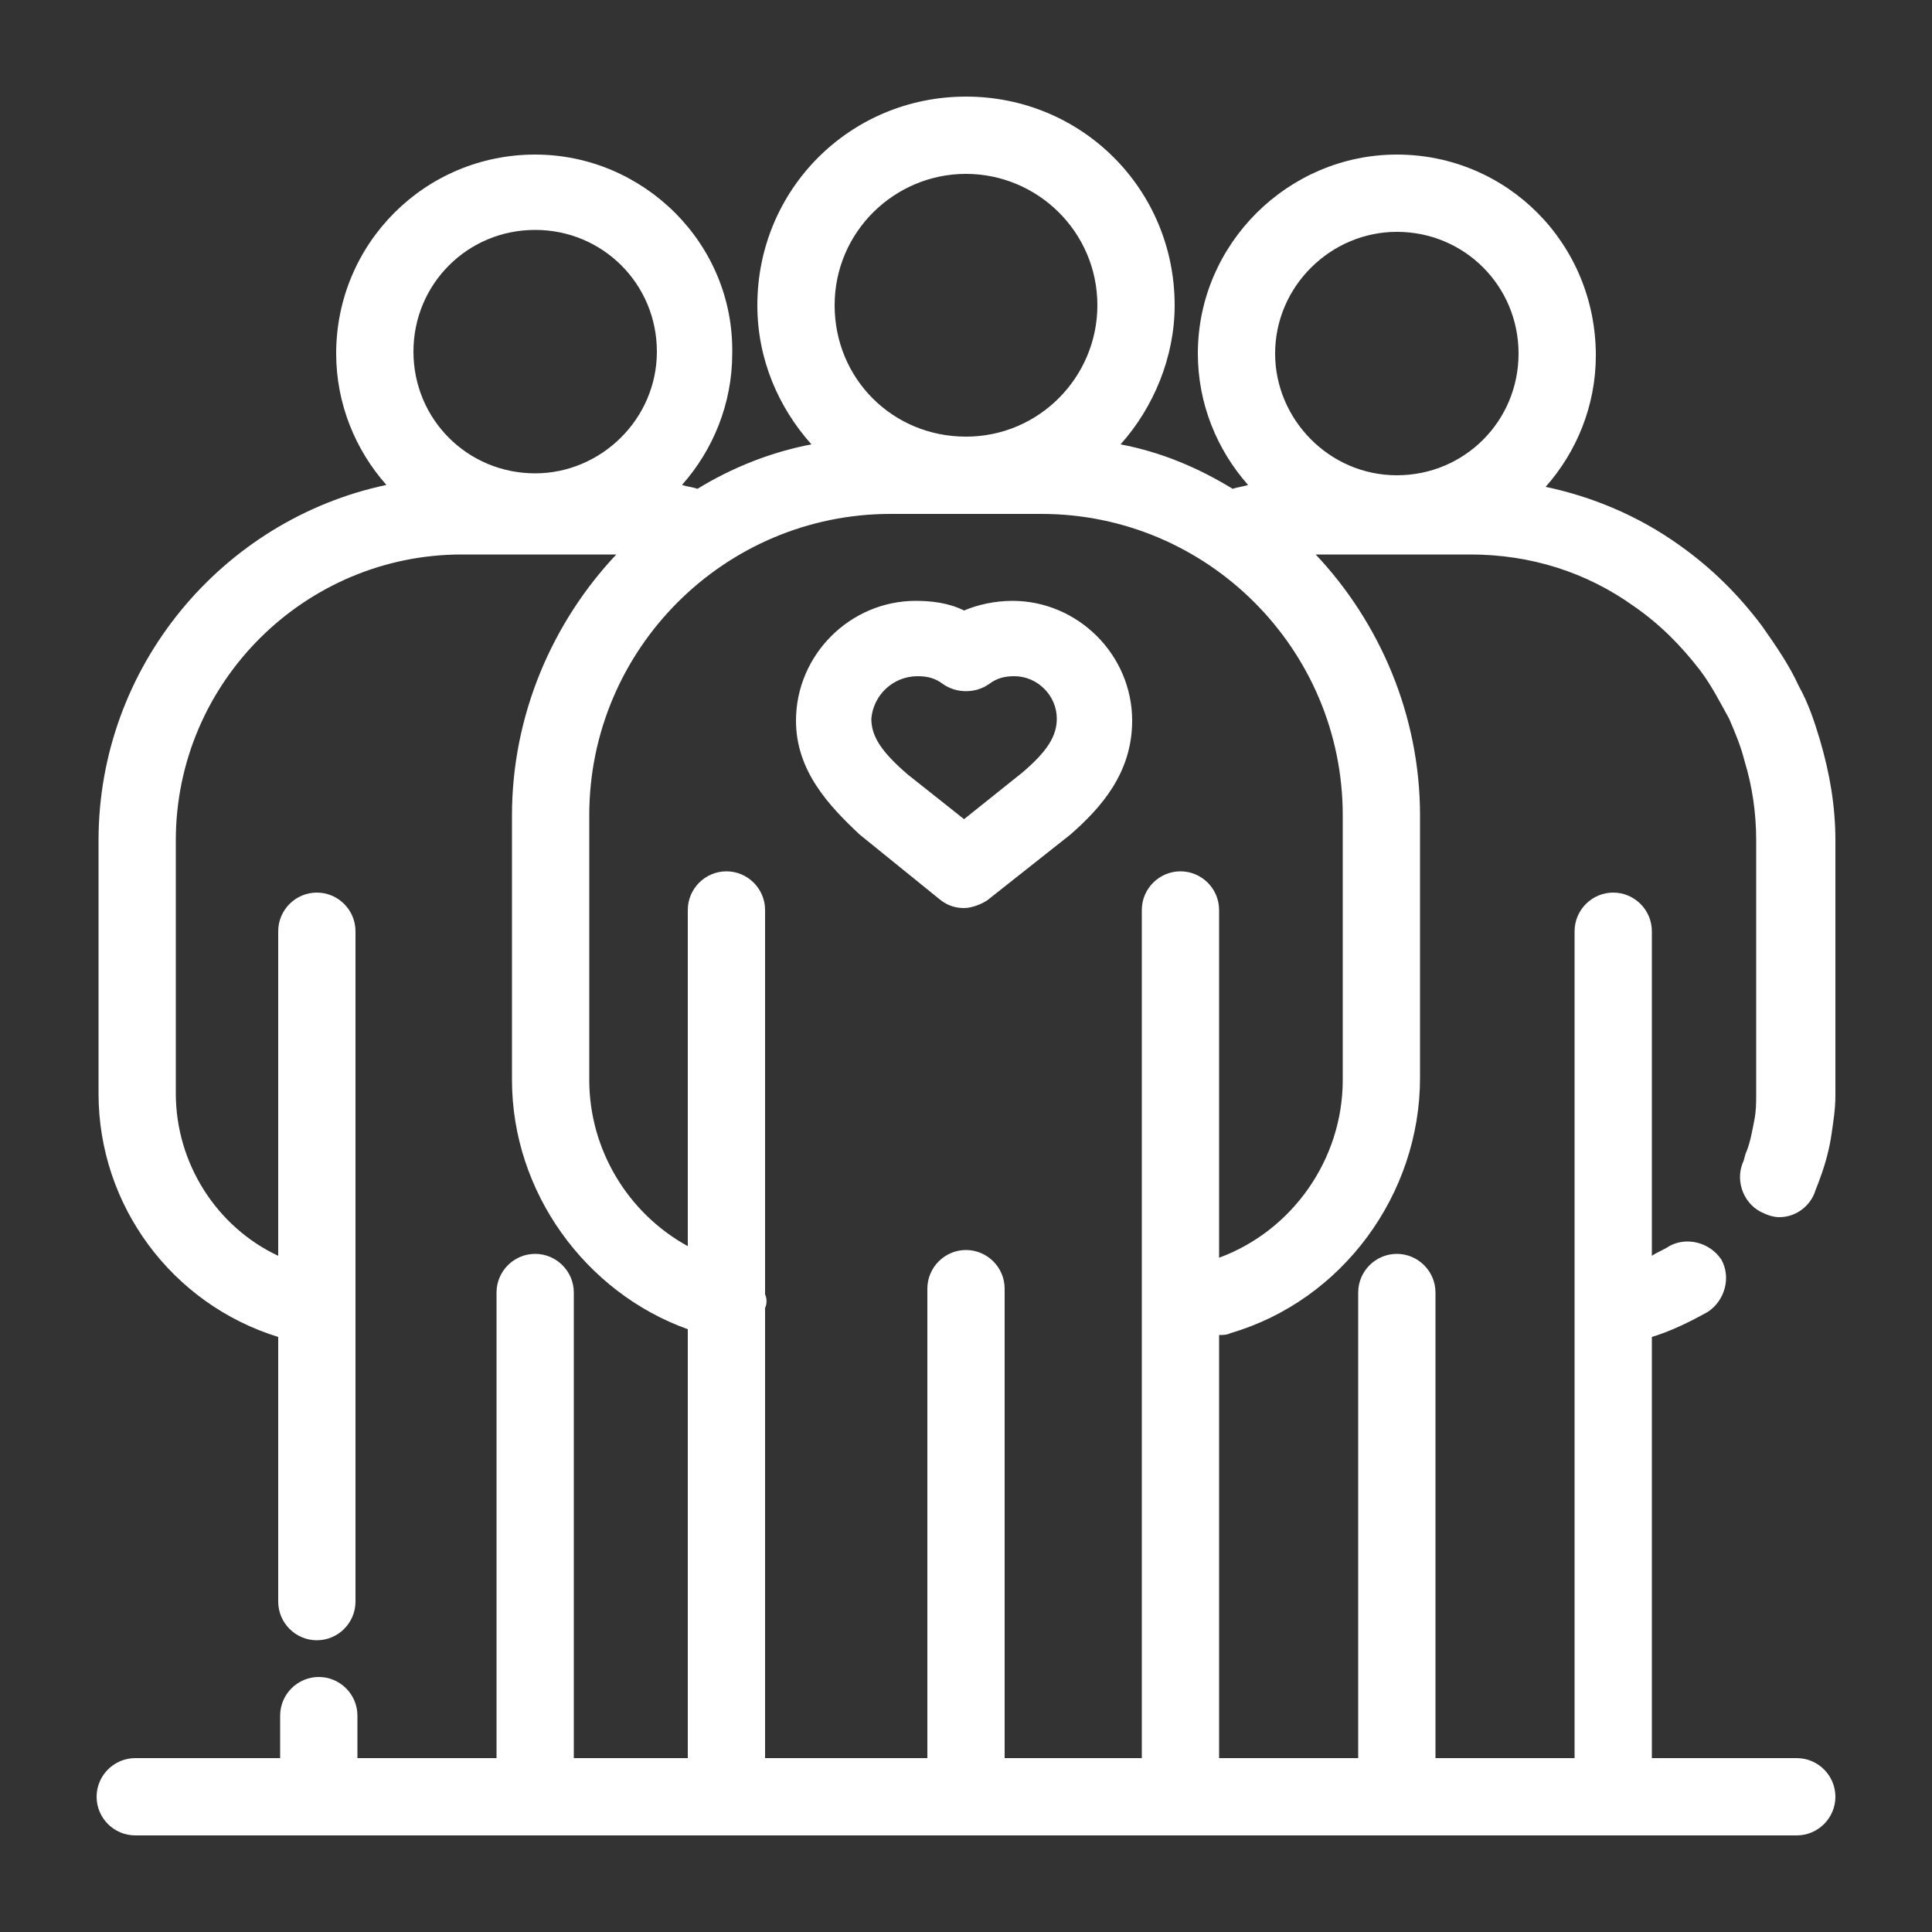 <?xml version="1.0" encoding="utf-8"?>
<!-- Generator: Adobe Illustrator 21.0.2, SVG Export Plug-In . SVG Version: 6.00 Build 0)  -->
<svg version="1.1" id="Layer_1" xmlns="http://www.w3.org/2000/svg" xmlns:xlink="http://www.w3.org/1999/xlink" x="0px" y="0px"
	 viewBox="0 0 100 100" style="enable-background:new 0 0 100 100;" xml:space="preserve" fill="#fff">
<rect x="0" y="0" width="100" height="100" fill="#333333" stroke="none"/>
<path d="M93,91h-7.5V69.2c1-0.3,2-0.8,2.9-1.3c0.9-0.6,1.2-1.8,0.7-2.7c-0.6-0.9-1.8-1.2-2.7-0.7c-0.3,0.2-0.6,0.3-0.9,0.5V48.2
	c0-1.1-0.9-2-2-2s-2,0.9-2,2V91h-7.2V66.9c0-1.1-0.9-2-2-2s-2,0.9-2,2V91h-7.2V69.1c0.2,0,0.4,0,0.6-0.1c5.8-1.7,9.8-7.2,9.8-13.2
	V42.2c0-5.2-2.1-10-5.4-13.5c0.2,0,0.3,0,0.5,0h7.5c3.1,0,6,0.9,8.5,2.7c1.3,0.9,2.4,2,3.4,3.3c0.6,0.8,1,1.6,1.5,2.5
	c0.3,0.7,0.6,1.4,0.8,2.2c0.4,1.3,0.6,2.7,0.6,4.1v13.1c0,0.5,0,0.9-0.1,1.4c-0.1,0.5-0.2,1.1-0.4,1.6c-0.1,0.2-0.1,0.4-0.2,0.6
	c-0.4,1,0.1,2.2,1.1,2.6c0.2,0.1,0.5,0.2,0.8,0.2c0.8,0,1.5-0.5,1.8-1.2c0.1-0.3,0.2-0.5,0.3-0.8c0.3-0.8,0.5-1.6,0.6-2.3
	c0.1-0.7,0.2-1.3,0.2-2V43.5c0-1.8-0.3-3.5-0.8-5.2c-0.3-1-0.6-1.9-1.1-2.8c-0.5-1.1-1.2-2.1-1.9-3.1c-1.2-1.6-2.6-3-4.3-4.2
	c-2.1-1.5-4.5-2.5-6.9-3c1.6-1.8,2.6-4.2,2.6-6.8C82.6,12.6,78,8,72.3,8C66.7,8,62,12.6,62,18.3c0,2.6,1,5,2.6,6.8
	c-0.3,0.1-0.5,0.1-0.8,0.2C62,24.2,60.1,23.4,58,23c1.7-1.9,2.8-4.5,2.8-7.2C60.8,9.8,56,5,50,5S39.2,9.8,39.2,15.8
	c0,2.8,1.1,5.3,2.8,7.2c-2.1,0.4-4.1,1.2-5.9,2.3c-0.3-0.1-0.5-0.1-0.8-0.2c1.6-1.8,2.6-4.2,2.6-6.8C38,12.6,33.3,8,27.7,8
	C22,8,17.4,12.6,17.4,18.3c0,2.6,1,5,2.6,6.8c-8.5,1.8-14.9,9.4-14.9,18.4v13.1c0,5.8,3.8,10.9,9.3,12.6v13.7c0,1.1,0.9,2,2,2
	c1.1,0,2-0.9,2-2V48.2c0-1.1-0.9-2-2-2c-1.1,0-2,0.9-2,2v16.8c-3.2-1.5-5.3-4.8-5.3-8.4V43.5c0-8.2,6.7-14.8,14.8-14.8h7.5
	c0.2,0,0.3,0,0.5,0c-3.3,3.5-5.4,8.3-5.4,13.5v13.7c0,5.8,3.8,11,9.1,12.9V91h-5.9V66.9c0-1.1-0.9-2-2-2s-2,0.9-2,2V91h-7.2v-2.2
	c0-1.1-0.9-2-2-2s-2,0.9-2,2V91H7c-1.1,0-2,0.9-2,2s0.9,2,2,2h86c1.1,0,2-0.9,2-2S94.1,91,93,91z M72.3,12c3.5,0,6.3,2.8,6.3,6.3
	c0,3.5-2.8,6.3-6.3,6.3S66,21.7,66,18.3C66,14.8,68.9,12,72.3,12z M50,9c3.7,0,6.8,3,6.8,6.8c0,3.7-3,6.8-6.8,6.8s-6.8-3-6.8-6.8
	C43.2,12,46.3,9,50,9z M27.7,24.5c-3.5,0-6.3-2.8-6.3-6.3c0-3.5,2.8-6.3,6.3-6.3s6.3,2.8,6.3,6.3C34,21.7,31.1,24.5,27.7,24.5z
	 M39.6,67V47.1c0-1.1-0.9-2-2-2c-1.1,0-2,0.9-2,2v17.4c-3.1-1.7-5.1-5-5.1-8.6V42.2c0-8.6,7-15.6,15.6-15.6h7.8
	c8.6,0,15.6,7,15.6,15.6v13.7c0,4.1-2.6,7.8-6.4,9.2v-18c0-1.1-0.9-2-2-2c-1.1,0-2,0.9-2,2V91H52V66.7c0-1.1-0.9-2-2-2s-2,0.9-2,2
	V91h-8.4V67.7C39.7,67.5,39.7,67.2,39.6,67z M44.5,43.2l4.2,3.4c0.4,0.3,0.8,0.4,1.2,0.4s0.9-0.2,1.2-0.4l4.3-3.4
	c1.6-1.4,3.2-3.2,3.2-5.9c0-3.4-2.8-6.2-6.2-6.2c-0.9,0-1.8,0.2-2.5,0.5c-0.8-0.4-1.7-0.5-2.5-0.5c-3.4,0-6.2,2.8-6.2,6.2
	C41.2,39.9,42.9,41.7,44.5,43.2z M47.5,35c0.5,0,0.9,0.1,1.3,0.4c0.7,0.5,1.7,0.5,2.4,0c0.4-0.3,0.8-0.4,1.3-0.4
	c1.2,0,2.2,1,2.2,2.2c0,0.9-0.5,1.7-1.8,2.8l-3,2.4l-2.9-2.3c-1.4-1.2-1.9-2-1.9-2.9C45.2,36,46.2,35,47.5,35z"/>
</svg>
